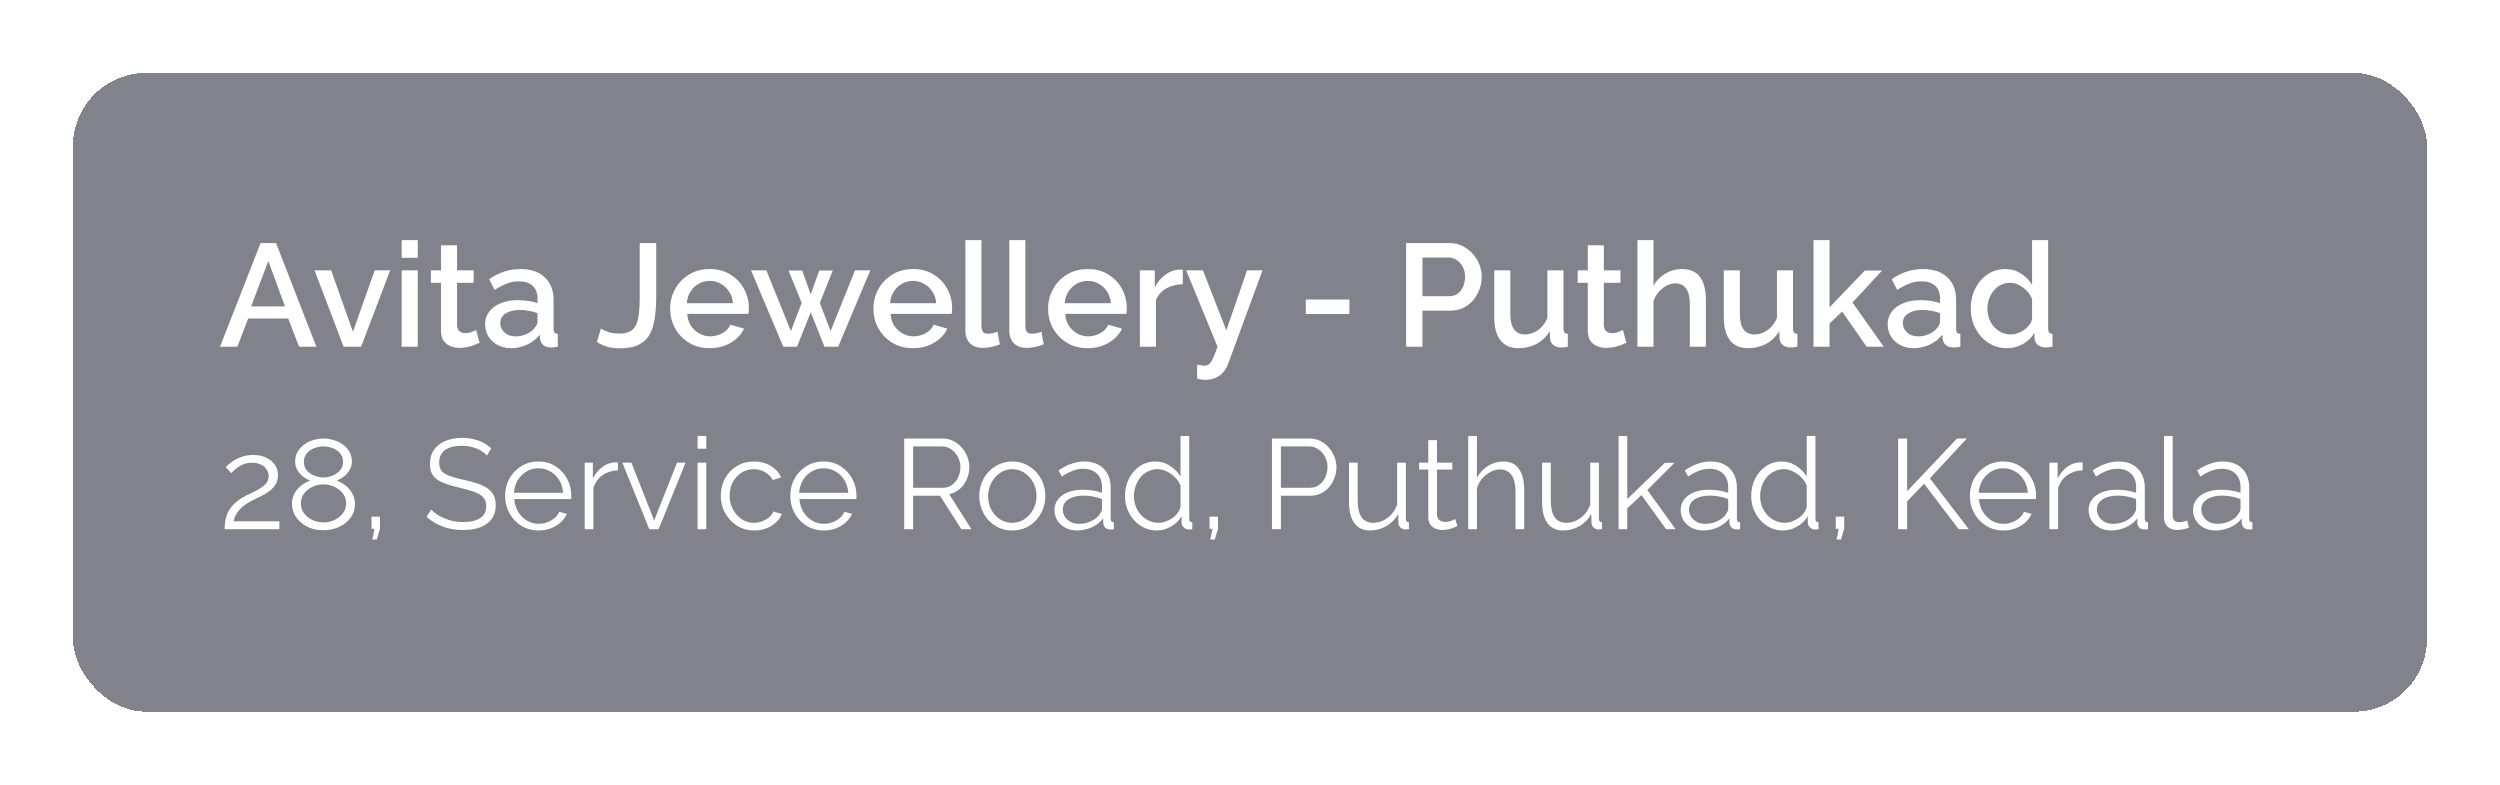 <svg width="137" height="43" viewBox="0 0 137 43" fill="none" xmlns="http://www.w3.org/2000/svg">
<g filter="url(#filter0_bd_295_528)">
<rect x="4" width="129" height="35" rx="4" fill="#010017" fill-opacity="0.49" shape-rendering="crispEdges"/>
<path d="M14.28 9.32H15.128L17.336 15H16.392L15.792 13.456H13.6L13.008 15H12.056L14.28 9.32ZM15.616 12.792L14.704 10.304L13.76 12.792H15.616ZM18.829 15L17.237 10.816H18.149L19.341 14.184L20.533 10.816H21.381L19.789 15H18.829ZM22.012 15V10.816H22.892V15H22.012ZM22.012 10.128V9.16H22.892V10.128H22.012ZM26.278 14.784C26.203 14.821 26.11 14.861 25.998 14.904C25.886 14.947 25.758 14.984 25.614 15.016C25.475 15.048 25.331 15.064 25.182 15.064C25 15.064 24.832 15.032 24.678 14.968C24.523 14.904 24.398 14.803 24.302 14.664C24.211 14.52 24.166 14.336 24.166 14.112V11.496H23.614V10.816H24.166V9.44H25.046V10.816H25.958V11.496H25.046V13.832C25.056 13.976 25.102 14.083 25.182 14.152C25.267 14.221 25.371 14.256 25.494 14.256C25.616 14.256 25.734 14.235 25.846 14.192C25.958 14.149 26.041 14.115 26.094 14.088L26.278 14.784ZM26.583 13.776C26.583 13.509 26.658 13.277 26.807 13.08C26.962 12.877 27.173 12.723 27.439 12.616C27.706 12.504 28.015 12.448 28.367 12.448C28.554 12.448 28.743 12.461 28.935 12.488C29.133 12.515 29.306 12.557 29.455 12.616V12.352C29.455 12.059 29.367 11.829 29.191 11.664C29.015 11.499 28.762 11.416 28.431 11.416C28.197 11.416 27.975 11.459 27.767 11.544C27.559 11.624 27.338 11.739 27.103 11.888L26.807 11.296C27.085 11.109 27.362 10.971 27.639 10.88C27.922 10.789 28.218 10.744 28.527 10.744C29.087 10.744 29.527 10.893 29.847 11.192C30.173 11.485 30.335 11.904 30.335 12.448V14.008C30.335 14.109 30.351 14.181 30.383 14.224C30.421 14.267 30.482 14.291 30.567 14.296V15C30.487 15.016 30.415 15.027 30.351 15.032C30.287 15.037 30.234 15.04 30.191 15.04C30.005 15.04 29.863 14.995 29.767 14.904C29.671 14.813 29.615 14.707 29.599 14.584L29.575 14.344C29.394 14.579 29.162 14.76 28.879 14.888C28.597 15.016 28.311 15.08 28.023 15.08C27.746 15.08 27.498 15.024 27.279 14.912C27.061 14.795 26.89 14.637 26.767 14.44C26.645 14.243 26.583 14.021 26.583 13.776ZM29.247 14.032C29.311 13.963 29.362 13.893 29.399 13.824C29.437 13.755 29.455 13.693 29.455 13.64V13.16C29.306 13.101 29.149 13.059 28.983 13.032C28.818 13 28.655 12.984 28.495 12.984C28.175 12.984 27.914 13.048 27.711 13.176C27.514 13.304 27.415 13.48 27.415 13.704C27.415 13.827 27.447 13.944 27.511 14.056C27.581 14.168 27.677 14.259 27.799 14.328C27.927 14.397 28.085 14.432 28.271 14.432C28.463 14.432 28.647 14.395 28.823 14.32C28.999 14.245 29.141 14.149 29.247 14.032ZM32.929 14C33.014 14.064 33.145 14.128 33.321 14.192C33.497 14.251 33.705 14.28 33.945 14.28C34.179 14.28 34.369 14.243 34.513 14.168C34.662 14.088 34.774 13.971 34.849 13.816C34.929 13.656 34.982 13.453 35.009 13.208C35.041 12.963 35.057 12.672 35.057 12.336V9.32H35.961V12.208C35.961 12.629 35.937 13.016 35.889 13.368C35.846 13.72 35.758 14.027 35.625 14.288C35.492 14.544 35.291 14.741 35.025 14.88C34.764 15.019 34.411 15.088 33.969 15.088C33.708 15.088 33.475 15.059 33.273 15C33.07 14.941 32.883 14.853 32.713 14.736L32.929 14ZM38.893 15.08C38.567 15.08 38.271 15.024 38.005 14.912C37.743 14.795 37.517 14.637 37.325 14.44C37.133 14.237 36.983 14.008 36.877 13.752C36.775 13.491 36.725 13.213 36.725 12.92C36.725 12.525 36.815 12.165 36.997 11.84C37.178 11.509 37.431 11.245 37.757 11.048C38.082 10.845 38.463 10.744 38.901 10.744C39.338 10.744 39.714 10.845 40.029 11.048C40.349 11.245 40.597 11.507 40.773 11.832C40.949 12.157 41.037 12.507 41.037 12.88C41.037 12.944 41.034 13.005 41.029 13.064C41.023 13.117 41.018 13.163 41.013 13.2H37.661C37.677 13.445 37.743 13.661 37.861 13.848C37.983 14.029 38.138 14.173 38.325 14.28C38.511 14.381 38.711 14.432 38.925 14.432C39.159 14.432 39.381 14.373 39.589 14.256C39.802 14.139 39.946 13.984 40.021 13.792L40.773 14.008C40.682 14.211 40.543 14.395 40.357 14.56C40.175 14.72 39.959 14.848 39.709 14.944C39.458 15.035 39.186 15.08 38.893 15.08ZM37.637 12.616H40.165C40.149 12.376 40.079 12.165 39.957 11.984C39.839 11.797 39.687 11.653 39.501 11.552C39.319 11.445 39.117 11.392 38.893 11.392C38.674 11.392 38.471 11.445 38.285 11.552C38.103 11.653 37.954 11.797 37.837 11.984C37.719 12.165 37.653 12.376 37.637 12.616ZM46.853 10.816H47.693L45.933 15H45.181L44.429 13.112L43.677 15H42.925L41.157 10.816H41.997L43.341 14.144L43.933 12.6L43.213 10.824H43.957L44.429 12.128L44.893 10.824H45.637L44.925 12.6L45.517 14.144L46.853 10.816ZM50.033 15.08C49.708 15.08 49.412 15.024 49.145 14.912C48.884 14.795 48.657 14.637 48.465 14.44C48.273 14.237 48.124 14.008 48.017 13.752C47.916 13.491 47.865 13.213 47.865 12.92C47.865 12.525 47.956 12.165 48.137 11.84C48.319 11.509 48.572 11.245 48.897 11.048C49.223 10.845 49.604 10.744 50.041 10.744C50.479 10.744 50.855 10.845 51.169 11.048C51.489 11.245 51.737 11.507 51.913 11.832C52.089 12.157 52.177 12.507 52.177 12.88C52.177 12.944 52.175 13.005 52.169 13.064C52.164 13.117 52.159 13.163 52.153 13.2H48.801C48.817 13.445 48.884 13.661 49.001 13.848C49.124 14.029 49.279 14.173 49.465 14.28C49.652 14.381 49.852 14.432 50.065 14.432C50.3 14.432 50.521 14.373 50.729 14.256C50.943 14.139 51.087 13.984 51.161 13.792L51.913 14.008C51.823 14.211 51.684 14.395 51.497 14.56C51.316 14.72 51.1 14.848 50.849 14.944C50.599 15.035 50.327 15.08 50.033 15.08ZM48.777 12.616H51.305C51.289 12.376 51.22 12.165 51.097 11.984C50.98 11.797 50.828 11.653 50.641 11.552C50.46 11.445 50.257 11.392 50.033 11.392C49.815 11.392 49.612 11.445 49.425 11.552C49.244 11.653 49.095 11.797 48.977 11.984C48.86 12.165 48.793 12.376 48.777 12.616ZM52.903 9.16H53.783V13.792C53.783 14.005 53.815 14.141 53.879 14.2C53.943 14.259 54.023 14.288 54.119 14.288C54.226 14.288 54.325 14.277 54.415 14.256C54.511 14.235 54.594 14.208 54.663 14.176L54.791 14.872C54.663 14.925 54.511 14.971 54.335 15.008C54.159 15.045 54.002 15.064 53.863 15.064C53.565 15.064 53.33 14.981 53.159 14.816C52.989 14.645 52.903 14.411 52.903 14.112V9.16ZM55.309 9.16H56.189V13.792C56.189 14.005 56.221 14.141 56.285 14.2C56.349 14.259 56.429 14.288 56.525 14.288C56.632 14.288 56.731 14.277 56.821 14.256C56.917 14.235 57 14.208 57.069 14.176L57.197 14.872C57.069 14.925 56.917 14.971 56.741 15.008C56.565 15.045 56.408 15.064 56.269 15.064C55.971 15.064 55.736 14.981 55.565 14.816C55.395 14.645 55.309 14.411 55.309 14.112V9.16ZM59.604 15.08C59.278 15.08 58.982 15.024 58.716 14.912C58.454 14.795 58.228 14.637 58.036 14.44C57.844 14.237 57.694 14.008 57.588 13.752C57.486 13.491 57.436 13.213 57.436 12.92C57.436 12.525 57.526 12.165 57.708 11.84C57.889 11.509 58.142 11.245 58.468 11.048C58.793 10.845 59.174 10.744 59.612 10.744C60.049 10.744 60.425 10.845 60.74 11.048C61.06 11.245 61.308 11.507 61.484 11.832C61.66 12.157 61.748 12.507 61.748 12.88C61.748 12.944 61.745 13.005 61.74 13.064C61.734 13.117 61.729 13.163 61.724 13.2H58.372C58.388 13.445 58.454 13.661 58.572 13.848C58.694 14.029 58.849 14.173 59.036 14.28C59.222 14.381 59.422 14.432 59.636 14.432C59.87 14.432 60.092 14.373 60.3 14.256C60.513 14.139 60.657 13.984 60.732 13.792L61.484 14.008C61.393 14.211 61.254 14.395 61.068 14.56C60.886 14.72 60.67 14.848 60.42 14.944C60.169 15.035 59.897 15.08 59.604 15.08ZM58.348 12.616H60.876C60.86 12.376 60.79 12.165 60.668 11.984C60.55 11.797 60.398 11.653 60.212 11.552C60.03 11.445 59.828 11.392 59.604 11.392C59.385 11.392 59.182 11.445 58.996 11.552C58.814 11.653 58.665 11.797 58.548 11.984C58.43 12.165 58.364 12.376 58.348 12.616ZM64.817 11.576C64.476 11.581 64.172 11.659 63.906 11.808C63.644 11.957 63.458 12.168 63.346 12.44V15H62.465V10.816H63.282V11.752C63.425 11.464 63.615 11.235 63.849 11.064C64.084 10.888 64.332 10.792 64.594 10.776C64.647 10.776 64.689 10.776 64.722 10.776C64.759 10.776 64.791 10.779 64.817 10.784V11.576ZM65.602 15.984C65.682 15.995 65.759 16.005 65.834 16.016C65.914 16.032 65.978 16.04 66.026 16.04C66.116 16.04 66.194 16.011 66.258 15.952C66.327 15.899 66.396 15.797 66.466 15.648C66.535 15.499 66.62 15.283 66.722 15L65.002 10.816H65.922L67.202 14.104L68.338 10.816H69.186L67.29 15.968C67.231 16.123 67.146 16.264 67.034 16.392C66.922 16.525 66.783 16.629 66.618 16.704C66.452 16.779 66.258 16.816 66.034 16.816C65.97 16.816 65.903 16.811 65.834 16.8C65.764 16.789 65.687 16.773 65.602 16.752V15.984ZM71.558 13.208V12.416H73.95V13.208H71.558ZM77.054 15V9.32H79.438C79.694 9.32 79.929 9.373 80.142 9.48C80.355 9.587 80.542 9.728 80.702 9.904C80.862 10.08 80.985 10.277 81.07 10.496C81.155 10.715 81.198 10.939 81.198 11.168C81.198 11.483 81.126 11.784 80.982 12.072C80.843 12.355 80.643 12.584 80.382 12.76C80.126 12.936 79.827 13.024 79.486 13.024H77.95V15H77.054ZM77.95 12.232H79.43C79.601 12.232 79.75 12.187 79.878 12.096C80.006 12 80.105 11.872 80.174 11.712C80.249 11.552 80.286 11.371 80.286 11.168C80.286 10.96 80.243 10.776 80.158 10.616C80.073 10.456 79.961 10.333 79.822 10.248C79.689 10.157 79.542 10.112 79.382 10.112H77.95V12.232ZM81.886 13.376V10.816H82.766V13.2C82.766 13.573 82.833 13.856 82.966 14.048C83.105 14.235 83.305 14.328 83.566 14.328C83.732 14.328 83.892 14.293 84.046 14.224C84.206 14.155 84.35 14.053 84.478 13.92C84.612 13.781 84.718 13.616 84.798 13.424V10.816H85.678V14.008C85.678 14.109 85.697 14.181 85.734 14.224C85.772 14.267 85.833 14.291 85.918 14.296V15C85.828 15.016 85.753 15.027 85.694 15.032C85.636 15.037 85.58 15.04 85.526 15.04C85.366 15.04 85.233 14.997 85.126 14.912C85.02 14.821 84.958 14.707 84.942 14.568L84.926 14.152C84.74 14.456 84.497 14.688 84.198 14.848C83.9 15.003 83.572 15.08 83.214 15.08C82.777 15.08 82.446 14.936 82.222 14.648C81.998 14.36 81.886 13.936 81.886 13.376ZM89.122 14.784C89.047 14.821 88.954 14.861 88.842 14.904C88.73 14.947 88.602 14.984 88.458 15.016C88.319 15.048 88.175 15.064 88.026 15.064C87.844 15.064 87.676 15.032 87.522 14.968C87.367 14.904 87.242 14.803 87.146 14.664C87.055 14.52 87.01 14.336 87.01 14.112V11.496H86.458V10.816H87.01V9.44H87.89V10.816H88.802V11.496H87.89V13.832C87.9 13.976 87.946 14.083 88.026 14.152C88.111 14.221 88.215 14.256 88.338 14.256C88.46 14.256 88.578 14.235 88.69 14.192C88.802 14.149 88.884 14.115 88.938 14.088L89.122 14.784ZM93.483 15H92.603V12.656C92.603 12.277 92.534 11.995 92.395 11.808C92.257 11.621 92.062 11.528 91.811 11.528C91.656 11.528 91.496 11.571 91.331 11.656C91.166 11.741 91.019 11.859 90.891 12.008C90.763 12.152 90.67 12.32 90.611 12.512V15H89.731V9.16H90.611V11.656C90.771 11.373 90.99 11.152 91.267 10.992C91.544 10.827 91.843 10.744 92.163 10.744C92.424 10.744 92.641 10.789 92.811 10.88C92.982 10.971 93.115 11.096 93.211 11.256C93.312 11.411 93.382 11.592 93.419 11.8C93.462 12.003 93.483 12.219 93.483 12.448V15ZM94.465 13.376V10.816H95.345V13.2C95.345 13.573 95.411 13.856 95.545 14.048C95.683 14.235 95.883 14.328 96.145 14.328C96.31 14.328 96.47 14.293 96.625 14.224C96.785 14.155 96.929 14.053 97.057 13.92C97.19 13.781 97.297 13.616 97.377 13.424V10.816H98.257V14.008C98.257 14.109 98.275 14.181 98.313 14.224C98.35 14.267 98.411 14.291 98.497 14.296V15C98.406 15.016 98.331 15.027 98.273 15.032C98.214 15.037 98.158 15.04 98.105 15.04C97.945 15.04 97.811 14.997 97.705 14.912C97.598 14.821 97.537 14.707 97.521 14.568L97.505 14.152C97.318 14.456 97.075 14.688 96.777 14.848C96.478 15.003 96.15 15.08 95.793 15.08C95.355 15.08 95.025 14.936 94.801 14.648C94.577 14.36 94.465 13.936 94.465 13.376ZM102.292 15L100.948 13.072L100.26 13.728V15H99.38V9.16H100.26V12.84L102.196 10.824H103.14L101.516 12.576L103.228 15H102.292ZM103.443 13.776C103.443 13.509 103.517 13.277 103.667 13.08C103.821 12.877 104.032 12.723 104.299 12.616C104.565 12.504 104.875 12.448 105.227 12.448C105.413 12.448 105.603 12.461 105.795 12.488C105.992 12.515 106.165 12.557 106.315 12.616V12.352C106.315 12.059 106.227 11.829 106.051 11.664C105.875 11.499 105.621 11.416 105.291 11.416C105.056 11.416 104.835 11.459 104.627 11.544C104.419 11.624 104.197 11.739 103.963 11.888L103.667 11.296C103.944 11.109 104.221 10.971 104.499 10.88C104.781 10.789 105.077 10.744 105.387 10.744C105.947 10.744 106.387 10.893 106.707 11.192C107.032 11.485 107.195 11.904 107.195 12.448V14.008C107.195 14.109 107.211 14.181 107.243 14.224C107.28 14.267 107.341 14.291 107.427 14.296V15C107.347 15.016 107.275 15.027 107.211 15.032C107.147 15.037 107.093 15.04 107.051 15.04C106.864 15.04 106.723 14.995 106.627 14.904C106.531 14.813 106.475 14.707 106.459 14.584L106.435 14.344C106.253 14.579 106.021 14.76 105.739 14.888C105.456 15.016 105.171 15.08 104.883 15.08C104.605 15.08 104.357 15.024 104.139 14.912C103.92 14.795 103.749 14.637 103.627 14.44C103.504 14.243 103.443 14.021 103.443 13.776ZM106.107 14.032C106.171 13.963 106.221 13.893 106.259 13.824C106.296 13.755 106.315 13.693 106.315 13.64V13.16C106.165 13.101 106.008 13.059 105.843 13.032C105.677 13 105.515 12.984 105.355 12.984C105.035 12.984 104.773 13.048 104.571 13.176C104.373 13.304 104.275 13.48 104.275 13.704C104.275 13.827 104.307 13.944 104.371 14.056C104.44 14.168 104.536 14.259 104.659 14.328C104.787 14.397 104.944 14.432 105.131 14.432C105.323 14.432 105.507 14.395 105.683 14.32C105.859 14.245 106 14.149 106.107 14.032ZM107.998 12.912C107.998 12.512 108.078 12.149 108.238 11.824C108.404 11.493 108.628 11.232 108.91 11.04C109.193 10.843 109.518 10.744 109.886 10.744C110.206 10.744 110.494 10.827 110.75 10.992C111.012 11.157 111.214 11.363 111.358 11.608V9.16H112.238V14.008C112.238 14.109 112.257 14.181 112.294 14.224C112.332 14.267 112.393 14.291 112.478 14.296V15C112.313 15.027 112.185 15.04 112.094 15.04C111.929 15.04 111.788 14.992 111.67 14.896C111.558 14.8 111.5 14.685 111.494 14.552L111.486 14.24C111.326 14.507 111.11 14.715 110.838 14.864C110.566 15.008 110.284 15.08 109.99 15.08C109.702 15.08 109.436 15.024 109.19 14.912C108.95 14.8 108.74 14.643 108.558 14.44C108.382 14.237 108.244 14.005 108.142 13.744C108.046 13.483 107.998 13.205 107.998 12.912ZM111.358 13.496V12.4C111.3 12.229 111.204 12.077 111.07 11.944C110.942 11.805 110.796 11.696 110.63 11.616C110.47 11.536 110.31 11.496 110.15 11.496C109.964 11.496 109.793 11.536 109.638 11.616C109.489 11.696 109.358 11.803 109.246 11.936C109.14 12.069 109.057 12.221 108.998 12.392C108.94 12.563 108.91 12.741 108.91 12.928C108.91 13.12 108.942 13.301 109.006 13.472C109.07 13.637 109.161 13.787 109.278 13.92C109.401 14.048 109.54 14.149 109.694 14.224C109.854 14.293 110.028 14.328 110.214 14.328C110.332 14.328 110.449 14.307 110.566 14.264C110.689 14.221 110.804 14.163 110.91 14.088C111.022 14.013 111.116 13.925 111.19 13.824C111.27 13.723 111.326 13.613 111.358 13.496Z" fill="white"/>
<path d="M12.308 25C12.308 24.841 12.322 24.683 12.35 24.524C12.378 24.361 12.432 24.2 12.511 24.041C12.59 23.882 12.707 23.731 12.861 23.586C13.015 23.437 13.218 23.297 13.47 23.166C13.605 23.096 13.745 23.028 13.89 22.963C14.035 22.893 14.17 22.818 14.296 22.739C14.427 22.655 14.529 22.562 14.604 22.459C14.683 22.352 14.723 22.226 14.723 22.081C14.723 21.964 14.688 21.85 14.618 21.738C14.553 21.626 14.45 21.535 14.31 21.465C14.175 21.395 14.004 21.36 13.799 21.36C13.65 21.36 13.514 21.381 13.393 21.423C13.272 21.465 13.164 21.519 13.071 21.584C12.978 21.645 12.898 21.708 12.833 21.773C12.768 21.834 12.714 21.885 12.672 21.927L12.371 21.598C12.394 21.57 12.446 21.521 12.525 21.451C12.609 21.376 12.714 21.299 12.84 21.22C12.971 21.141 13.122 21.073 13.295 21.017C13.472 20.961 13.666 20.933 13.876 20.933C14.161 20.933 14.403 20.984 14.604 21.087C14.809 21.185 14.966 21.318 15.073 21.486C15.18 21.654 15.234 21.836 15.234 22.032C15.234 22.223 15.192 22.389 15.108 22.529C15.029 22.664 14.924 22.783 14.793 22.886C14.667 22.984 14.534 23.07 14.394 23.145C14.259 23.215 14.135 23.276 14.023 23.327C13.804 23.43 13.619 23.532 13.47 23.635C13.321 23.738 13.202 23.843 13.113 23.95C13.024 24.053 12.954 24.155 12.903 24.258C12.856 24.356 12.824 24.459 12.805 24.566H15.311V25H12.308ZM19.451 23.621C19.451 23.91 19.37 24.162 19.206 24.377C19.048 24.592 18.835 24.76 18.569 24.881C18.308 24.998 18.021 25.056 17.708 25.056C17.377 25.056 17.083 24.991 16.826 24.86C16.57 24.725 16.367 24.547 16.217 24.328C16.073 24.109 16 23.864 16 23.593C16 23.383 16.049 23.194 16.147 23.026C16.25 22.853 16.376 22.709 16.525 22.592C16.679 22.475 16.836 22.391 16.994 22.34C16.85 22.279 16.714 22.2 16.588 22.102C16.462 21.999 16.362 21.88 16.287 21.745C16.213 21.61 16.175 21.46 16.175 21.297C16.175 21.092 16.22 20.912 16.308 20.758C16.402 20.599 16.523 20.466 16.672 20.359C16.822 20.247 16.987 20.165 17.169 20.114C17.356 20.058 17.543 20.03 17.729 20.03C17.911 20.03 18.093 20.058 18.275 20.114C18.462 20.165 18.63 20.245 18.779 20.352C18.933 20.459 19.055 20.592 19.143 20.751C19.237 20.905 19.283 21.085 19.283 21.29C19.283 21.453 19.244 21.605 19.164 21.745C19.09 21.88 18.989 21.999 18.863 22.102C18.737 22.2 18.6 22.279 18.45 22.34C18.632 22.401 18.798 22.494 18.947 22.62C19.101 22.741 19.223 22.886 19.311 23.054C19.405 23.222 19.451 23.411 19.451 23.621ZM18.968 23.586C18.968 23.418 18.931 23.271 18.856 23.145C18.786 23.014 18.688 22.905 18.562 22.816C18.441 22.727 18.306 22.66 18.156 22.613C18.012 22.566 17.865 22.543 17.715 22.543C17.515 22.543 17.319 22.587 17.127 22.676C16.941 22.76 16.787 22.881 16.665 23.04C16.549 23.194 16.49 23.378 16.49 23.593C16.49 23.756 16.525 23.901 16.595 24.027C16.67 24.153 16.768 24.263 16.889 24.356C17.011 24.445 17.144 24.512 17.288 24.559C17.438 24.606 17.587 24.629 17.736 24.629C17.937 24.629 18.131 24.587 18.317 24.503C18.509 24.414 18.665 24.291 18.786 24.132C18.908 23.973 18.968 23.791 18.968 23.586ZM16.651 21.318C16.651 21.495 16.705 21.649 16.812 21.78C16.924 21.906 17.064 22.002 17.232 22.067C17.4 22.132 17.564 22.165 17.722 22.165C17.89 22.165 18.056 22.132 18.219 22.067C18.387 21.997 18.525 21.899 18.632 21.773C18.744 21.642 18.8 21.486 18.8 21.304C18.8 21.127 18.749 20.975 18.646 20.849C18.544 20.723 18.408 20.627 18.24 20.562C18.077 20.497 17.902 20.464 17.715 20.464C17.538 20.464 17.365 20.499 17.197 20.569C17.034 20.634 16.901 20.732 16.798 20.863C16.7 20.989 16.651 21.141 16.651 21.318ZM20.402 25.567L20.521 24.979H20.36V24.314H20.822V24.979L20.647 25.567H20.402ZM26.684 20.961C26.614 20.882 26.533 20.812 26.439 20.751C26.346 20.686 26.241 20.63 26.124 20.583C26.008 20.536 25.882 20.499 25.746 20.471C25.616 20.443 25.476 20.429 25.326 20.429C24.892 20.429 24.573 20.513 24.367 20.681C24.167 20.844 24.066 21.068 24.066 21.353C24.066 21.549 24.113 21.703 24.206 21.815C24.304 21.927 24.456 22.018 24.661 22.088C24.867 22.158 25.128 22.23 25.445 22.305C25.8 22.38 26.106 22.468 26.362 22.571C26.619 22.674 26.817 22.814 26.957 22.991C27.097 23.164 27.167 23.399 27.167 23.698C27.167 23.927 27.123 24.125 27.034 24.293C26.946 24.461 26.822 24.601 26.663 24.713C26.505 24.825 26.316 24.909 26.096 24.965C25.877 25.016 25.637 25.042 25.375 25.042C25.119 25.042 24.871 25.016 24.633 24.965C24.4 24.909 24.178 24.83 23.968 24.727C23.758 24.62 23.562 24.484 23.38 24.321L23.625 23.922C23.714 24.015 23.819 24.104 23.94 24.188C24.066 24.267 24.204 24.34 24.353 24.405C24.507 24.47 24.671 24.522 24.843 24.559C25.021 24.592 25.203 24.608 25.389 24.608C25.786 24.608 26.094 24.536 26.313 24.391C26.537 24.246 26.649 24.032 26.649 23.747C26.649 23.542 26.593 23.378 26.481 23.257C26.369 23.131 26.201 23.028 25.977 22.949C25.753 22.87 25.478 22.793 25.151 22.718C24.806 22.639 24.514 22.55 24.276 22.452C24.038 22.354 23.859 22.226 23.737 22.067C23.621 21.904 23.562 21.689 23.562 21.423C23.562 21.115 23.637 20.856 23.786 20.646C23.94 20.431 24.15 20.27 24.416 20.163C24.682 20.051 24.988 19.995 25.333 19.995C25.553 19.995 25.756 20.018 25.942 20.065C26.134 20.107 26.309 20.17 26.467 20.254C26.631 20.338 26.782 20.443 26.922 20.569L26.684 20.961ZM29.508 25.07C29.247 25.07 29.004 25.021 28.78 24.923C28.556 24.82 28.363 24.683 28.199 24.51C28.036 24.333 27.907 24.13 27.814 23.901C27.726 23.672 27.681 23.427 27.681 23.166C27.681 22.825 27.758 22.513 27.912 22.228C28.071 21.943 28.288 21.717 28.563 21.549C28.838 21.376 29.151 21.29 29.501 21.29C29.86 21.29 30.173 21.376 30.439 21.549C30.71 21.722 30.922 21.95 31.076 22.235C31.23 22.515 31.307 22.823 31.307 23.159C31.307 23.196 31.307 23.234 31.307 23.271C31.307 23.304 31.305 23.329 31.3 23.348H28.178C28.201 23.609 28.274 23.843 28.395 24.048C28.521 24.249 28.682 24.41 28.878 24.531C29.079 24.648 29.296 24.706 29.529 24.706C29.767 24.706 29.991 24.645 30.201 24.524C30.416 24.403 30.565 24.244 30.649 24.048L31.062 24.16C30.988 24.333 30.873 24.489 30.719 24.629C30.565 24.769 30.383 24.879 30.173 24.958C29.968 25.033 29.746 25.07 29.508 25.07ZM28.164 23.005H30.859C30.84 22.739 30.768 22.506 30.642 22.305C30.521 22.104 30.36 21.948 30.159 21.836C29.963 21.719 29.746 21.661 29.508 21.661C29.27 21.661 29.053 21.719 28.857 21.836C28.661 21.948 28.5 22.107 28.374 22.312C28.253 22.513 28.183 22.744 28.164 23.005ZM33.862 21.773C33.544 21.782 33.264 21.871 33.022 22.039C32.784 22.207 32.616 22.438 32.518 22.732V25H32.042V21.353H32.49V22.228C32.616 21.971 32.781 21.764 32.987 21.605C33.197 21.446 33.418 21.358 33.652 21.339C33.698 21.334 33.738 21.332 33.771 21.332C33.808 21.332 33.838 21.334 33.862 21.339V21.773ZM35.581 25L34.104 21.353H34.601L35.847 24.524L37.1 21.353H37.569L36.092 25H35.581ZM38.228 25V21.353H38.704V25H38.228ZM38.228 20.59V19.89H38.704V20.59H38.228ZM41.334 25.07C41.069 25.07 40.824 25.021 40.599 24.923C40.38 24.82 40.187 24.68 40.019 24.503C39.855 24.326 39.727 24.123 39.633 23.894C39.545 23.665 39.501 23.423 39.501 23.166C39.501 22.821 39.578 22.506 39.731 22.221C39.886 21.936 40.1 21.71 40.376 21.542C40.651 21.374 40.968 21.29 41.328 21.29C41.668 21.29 41.969 21.369 42.23 21.528C42.492 21.682 42.685 21.892 42.812 22.158L42.349 22.305C42.247 22.118 42.102 21.974 41.916 21.871C41.733 21.764 41.531 21.71 41.306 21.71C41.064 21.71 40.842 21.773 40.642 21.899C40.441 22.025 40.28 22.198 40.158 22.417C40.042 22.636 39.983 22.886 39.983 23.166C39.983 23.441 40.044 23.691 40.166 23.915C40.287 24.139 40.448 24.319 40.648 24.454C40.849 24.585 41.071 24.65 41.313 24.65C41.472 24.65 41.624 24.622 41.769 24.566C41.918 24.51 42.046 24.435 42.154 24.342C42.266 24.244 42.34 24.139 42.377 24.027L42.846 24.167C42.781 24.34 42.672 24.496 42.517 24.636C42.368 24.771 42.191 24.879 41.986 24.958C41.785 25.033 41.568 25.07 41.334 25.07ZM45.135 25.07C44.874 25.07 44.631 25.021 44.407 24.923C44.183 24.82 43.989 24.683 43.826 24.51C43.663 24.333 43.535 24.13 43.441 23.901C43.352 23.672 43.308 23.427 43.308 23.166C43.308 22.825 43.385 22.513 43.539 22.228C43.698 21.943 43.915 21.717 44.19 21.549C44.465 21.376 44.778 21.29 45.128 21.29C45.487 21.29 45.8 21.376 46.066 21.549C46.337 21.722 46.549 21.95 46.703 22.235C46.857 22.515 46.934 22.823 46.934 23.159C46.934 23.196 46.934 23.234 46.934 23.271C46.934 23.304 46.932 23.329 46.927 23.348H43.805C43.828 23.609 43.901 23.843 44.022 24.048C44.148 24.249 44.309 24.41 44.505 24.531C44.706 24.648 44.923 24.706 45.156 24.706C45.394 24.706 45.618 24.645 45.828 24.524C46.043 24.403 46.192 24.244 46.276 24.048L46.689 24.16C46.614 24.333 46.5 24.489 46.346 24.629C46.192 24.769 46.01 24.879 45.8 24.958C45.595 25.033 45.373 25.07 45.135 25.07ZM43.791 23.005H46.486C46.468 22.739 46.395 22.506 46.269 22.305C46.148 22.104 45.987 21.948 45.786 21.836C45.59 21.719 45.373 21.661 45.135 21.661C44.897 21.661 44.68 21.719 44.484 21.836C44.288 21.948 44.127 22.107 44.001 22.312C43.88 22.513 43.81 22.744 43.791 23.005ZM49.551 25V20.03H51.651C51.865 20.03 52.061 20.074 52.239 20.163C52.416 20.252 52.57 20.373 52.701 20.527C52.836 20.676 52.939 20.844 53.009 21.031C53.083 21.213 53.121 21.4 53.121 21.591C53.121 21.829 53.074 22.053 52.981 22.263C52.892 22.473 52.764 22.65 52.596 22.795C52.432 22.94 52.239 23.035 52.015 23.082L53.233 25H52.68L51.511 23.166H50.041V25H49.551ZM50.041 22.732H51.665C51.861 22.732 52.031 22.678 52.176 22.571C52.32 22.464 52.432 22.324 52.512 22.151C52.591 21.974 52.631 21.787 52.631 21.591C52.631 21.39 52.584 21.206 52.491 21.038C52.402 20.865 52.281 20.728 52.127 20.625C51.977 20.518 51.809 20.464 51.623 20.464H50.041V22.732ZM55.471 25.07C55.209 25.07 54.967 25.021 54.743 24.923C54.523 24.82 54.332 24.683 54.169 24.51C54.01 24.333 53.886 24.132 53.798 23.908C53.709 23.679 53.665 23.439 53.665 23.187C53.665 22.926 53.709 22.683 53.798 22.459C53.886 22.23 54.012 22.03 54.176 21.857C54.339 21.68 54.53 21.542 54.75 21.444C54.974 21.341 55.216 21.29 55.478 21.29C55.739 21.29 55.979 21.341 56.199 21.444C56.418 21.542 56.609 21.68 56.773 21.857C56.936 22.03 57.062 22.23 57.151 22.459C57.239 22.683 57.284 22.926 57.284 23.187C57.284 23.439 57.239 23.679 57.151 23.908C57.062 24.132 56.936 24.333 56.773 24.51C56.614 24.683 56.423 24.82 56.199 24.923C55.979 25.021 55.737 25.07 55.471 25.07ZM54.148 23.194C54.148 23.465 54.206 23.712 54.323 23.936C54.444 24.155 54.605 24.33 54.806 24.461C55.006 24.587 55.228 24.65 55.471 24.65C55.713 24.65 55.935 24.585 56.136 24.454C56.336 24.323 56.497 24.146 56.619 23.922C56.74 23.693 56.801 23.446 56.801 23.18C56.801 22.909 56.74 22.662 56.619 22.438C56.497 22.214 56.336 22.037 56.136 21.906C55.935 21.775 55.713 21.71 55.471 21.71C55.228 21.71 55.006 21.778 54.806 21.913C54.61 22.048 54.451 22.228 54.33 22.452C54.208 22.671 54.148 22.919 54.148 23.194ZM57.786 23.95C57.786 23.721 57.851 23.525 57.982 23.362C58.112 23.194 58.292 23.066 58.521 22.977C58.754 22.884 59.022 22.837 59.326 22.837C59.503 22.837 59.687 22.851 59.879 22.879C60.07 22.907 60.24 22.949 60.39 23.005V22.697C60.39 22.389 60.299 22.144 60.117 21.962C59.935 21.78 59.683 21.689 59.361 21.689C59.165 21.689 58.971 21.726 58.78 21.801C58.593 21.871 58.397 21.976 58.192 22.116L58.01 21.78C58.248 21.617 58.481 21.495 58.71 21.416C58.938 21.332 59.172 21.29 59.41 21.29C59.858 21.29 60.212 21.418 60.474 21.675C60.735 21.932 60.866 22.286 60.866 22.739V24.426C60.866 24.491 60.88 24.54 60.908 24.573C60.936 24.601 60.98 24.617 61.041 24.622V25C60.989 25.005 60.945 25.009 60.908 25.014C60.87 25.019 60.842 25.019 60.824 25.014C60.707 25.009 60.618 24.972 60.558 24.902C60.497 24.832 60.464 24.757 60.46 24.678L60.453 24.412C60.289 24.622 60.077 24.785 59.816 24.902C59.554 25.014 59.288 25.07 59.018 25.07C58.784 25.07 58.572 25.021 58.381 24.923C58.194 24.82 58.047 24.685 57.94 24.517C57.837 24.344 57.786 24.155 57.786 23.95ZM60.229 24.23C60.28 24.165 60.32 24.102 60.348 24.041C60.376 23.98 60.39 23.927 60.39 23.88V23.348C60.231 23.287 60.065 23.241 59.893 23.208C59.725 23.175 59.554 23.159 59.382 23.159C59.041 23.159 58.766 23.227 58.556 23.362C58.346 23.497 58.241 23.682 58.241 23.915C58.241 24.05 58.276 24.179 58.346 24.3C58.416 24.417 58.518 24.515 58.654 24.594C58.789 24.669 58.948 24.706 59.13 24.706C59.358 24.706 59.571 24.662 59.767 24.573C59.967 24.484 60.121 24.37 60.229 24.23ZM61.649 23.187C61.649 22.842 61.719 22.527 61.859 22.242C62.004 21.953 62.202 21.722 62.454 21.549C62.706 21.376 62.993 21.29 63.315 21.29C63.618 21.29 63.889 21.372 64.127 21.535C64.37 21.694 64.559 21.887 64.694 22.116V19.89H65.17V24.426C65.17 24.491 65.184 24.54 65.212 24.573C65.24 24.601 65.282 24.617 65.338 24.622V25C65.245 25.014 65.172 25.019 65.121 25.014C65.023 25.009 64.937 24.97 64.862 24.895C64.787 24.82 64.75 24.739 64.75 24.65V24.293C64.606 24.531 64.409 24.72 64.162 24.86C63.915 25 63.658 25.07 63.392 25.07C63.14 25.07 62.907 25.019 62.692 24.916C62.482 24.813 62.298 24.673 62.139 24.496C61.985 24.319 61.864 24.118 61.775 23.894C61.691 23.665 61.649 23.43 61.649 23.187ZM64.694 23.747V22.62C64.633 22.452 64.535 22.3 64.4 22.165C64.265 22.025 64.111 21.915 63.938 21.836C63.77 21.752 63.602 21.71 63.434 21.71C63.238 21.71 63.061 21.752 62.902 21.836C62.743 21.915 62.606 22.025 62.489 22.165C62.377 22.305 62.291 22.464 62.23 22.641C62.169 22.818 62.139 23 62.139 23.187C62.139 23.383 62.172 23.57 62.237 23.747C62.307 23.924 62.405 24.083 62.531 24.223C62.657 24.358 62.802 24.463 62.965 24.538C63.129 24.613 63.306 24.65 63.497 24.65C63.618 24.65 63.745 24.627 63.875 24.58C64.006 24.533 64.129 24.47 64.246 24.391C64.368 24.307 64.468 24.209 64.547 24.097C64.626 23.985 64.675 23.868 64.694 23.747ZM66.326 25.567L66.445 24.979H66.284V24.314H66.746V24.979L66.571 25.567H66.326ZM69.703 25V20.03H71.761C71.976 20.03 72.172 20.074 72.349 20.163C72.531 20.252 72.687 20.373 72.818 20.527C72.949 20.676 73.051 20.844 73.126 21.031C73.201 21.213 73.238 21.4 73.238 21.591C73.238 21.862 73.177 22.118 73.056 22.361C72.939 22.599 72.774 22.793 72.559 22.942C72.344 23.091 72.092 23.166 71.803 23.166H70.193V25H69.703ZM70.193 22.732H71.782C71.978 22.732 72.148 22.678 72.293 22.571C72.438 22.464 72.55 22.324 72.629 22.151C72.708 21.978 72.748 21.792 72.748 21.591C72.748 21.386 72.701 21.197 72.608 21.024C72.515 20.851 72.391 20.716 72.237 20.618C72.088 20.515 71.922 20.464 71.74 20.464H70.193V22.732ZM73.925 23.495V21.353H74.401V23.411C74.401 23.826 74.471 24.137 74.611 24.342C74.755 24.547 74.968 24.65 75.248 24.65C75.434 24.65 75.614 24.61 75.787 24.531C75.964 24.447 76.12 24.33 76.256 24.181C76.391 24.027 76.494 23.85 76.564 23.649V21.353H77.04V24.426C77.04 24.491 77.054 24.54 77.082 24.573C77.11 24.601 77.152 24.617 77.208 24.622V25C77.152 25.005 77.107 25.007 77.075 25.007C77.042 25.012 77.012 25.014 76.984 25.014C76.89 25.005 76.809 24.967 76.739 24.902C76.673 24.837 76.638 24.757 76.634 24.664L76.62 24.174C76.461 24.454 76.244 24.673 75.969 24.832C75.698 24.991 75.404 25.07 75.087 25.07C74.704 25.07 74.415 24.937 74.219 24.671C74.023 24.405 73.925 24.013 73.925 23.495ZM79.866 24.825C79.829 24.839 79.77 24.865 79.691 24.902C79.612 24.939 79.516 24.972 79.404 25C79.292 25.028 79.171 25.042 79.04 25.042C78.904 25.042 78.776 25.016 78.655 24.965C78.538 24.914 78.445 24.837 78.375 24.734C78.305 24.627 78.27 24.496 78.27 24.342V21.731H77.766V21.353H78.27V20.121H78.746V21.353H79.586V21.731H78.746V24.209C78.755 24.34 78.802 24.438 78.886 24.503C78.975 24.568 79.075 24.601 79.187 24.601C79.317 24.601 79.436 24.58 79.544 24.538C79.651 24.491 79.716 24.459 79.74 24.44L79.866 24.825ZM83.526 25H83.05V22.963C83.05 22.552 82.978 22.244 82.834 22.039C82.689 21.829 82.481 21.724 82.21 21.724C82.033 21.724 81.856 21.771 81.678 21.864C81.506 21.953 81.352 22.076 81.216 22.235C81.086 22.389 80.993 22.566 80.936 22.767V25H80.46V19.89H80.936V22.179C81.081 21.908 81.282 21.694 81.538 21.535C81.8 21.372 82.078 21.29 82.371 21.29C82.582 21.29 82.759 21.327 82.903 21.402C83.053 21.477 83.172 21.586 83.26 21.731C83.354 21.871 83.421 22.037 83.463 22.228C83.505 22.415 83.526 22.627 83.526 22.865V25ZM84.507 23.495V21.353H84.983V23.411C84.983 23.826 85.053 24.137 85.193 24.342C85.337 24.547 85.55 24.65 85.83 24.65C86.016 24.65 86.196 24.61 86.369 24.531C86.546 24.447 86.702 24.33 86.838 24.181C86.973 24.027 87.076 23.85 87.146 23.649V21.353H87.622V24.426C87.622 24.491 87.636 24.54 87.664 24.573C87.692 24.601 87.734 24.617 87.79 24.622V25C87.734 25.005 87.689 25.007 87.657 25.007C87.624 25.012 87.594 25.014 87.566 25.014C87.472 25.005 87.391 24.967 87.321 24.902C87.255 24.837 87.22 24.757 87.216 24.664L87.202 24.174C87.043 24.454 86.826 24.673 86.551 24.832C86.28 24.991 85.986 25.07 85.669 25.07C85.286 25.07 84.997 24.937 84.801 24.671C84.605 24.405 84.507 24.013 84.507 23.495ZM91.302 25L89.951 23.131L89.174 23.859V25H88.698V19.89H89.174V23.348L91.239 21.36H91.764L90.273 22.851L91.82 25H91.302ZM92.102 23.95C92.102 23.721 92.167 23.525 92.298 23.362C92.429 23.194 92.608 23.066 92.837 22.977C93.07 22.884 93.339 22.837 93.642 22.837C93.819 22.837 94.004 22.851 94.195 22.879C94.386 22.907 94.557 22.949 94.706 23.005V22.697C94.706 22.389 94.615 22.144 94.433 21.962C94.251 21.78 93.999 21.689 93.677 21.689C93.481 21.689 93.287 21.726 93.096 21.801C92.909 21.871 92.713 21.976 92.508 22.116L92.326 21.78C92.564 21.617 92.797 21.495 93.026 21.416C93.255 21.332 93.488 21.29 93.726 21.29C94.174 21.29 94.529 21.418 94.79 21.675C95.051 21.932 95.182 22.286 95.182 22.739V24.426C95.182 24.491 95.196 24.54 95.224 24.573C95.252 24.601 95.296 24.617 95.357 24.622V25C95.306 25.005 95.261 25.009 95.224 25.014C95.187 25.019 95.159 25.019 95.14 25.014C95.023 25.009 94.935 24.972 94.874 24.902C94.813 24.832 94.781 24.757 94.776 24.678L94.769 24.412C94.606 24.622 94.393 24.785 94.132 24.902C93.871 25.014 93.605 25.07 93.334 25.07C93.101 25.07 92.888 25.021 92.697 24.923C92.51 24.82 92.363 24.685 92.256 24.517C92.153 24.344 92.102 24.155 92.102 23.95ZM94.545 24.23C94.596 24.165 94.636 24.102 94.664 24.041C94.692 23.98 94.706 23.927 94.706 23.88V23.348C94.547 23.287 94.382 23.241 94.209 23.208C94.041 23.175 93.871 23.159 93.698 23.159C93.357 23.159 93.082 23.227 92.872 23.362C92.662 23.497 92.557 23.682 92.557 23.915C92.557 24.05 92.592 24.179 92.662 24.3C92.732 24.417 92.835 24.515 92.97 24.594C93.105 24.669 93.264 24.706 93.446 24.706C93.675 24.706 93.887 24.662 94.083 24.573C94.284 24.484 94.438 24.37 94.545 24.23ZM95.966 23.187C95.966 22.842 96.035 22.527 96.175 22.242C96.32 21.953 96.519 21.722 96.77 21.549C97.022 21.376 97.309 21.29 97.632 21.29C97.935 21.29 98.206 21.372 98.444 21.535C98.686 21.694 98.875 21.887 99.01 22.116V19.89H99.487V24.426C99.487 24.491 99.501 24.54 99.528 24.573C99.556 24.601 99.599 24.617 99.654 24.622V25C99.561 25.014 99.489 25.019 99.438 25.014C99.34 25.009 99.253 24.97 99.178 24.895C99.104 24.82 99.067 24.739 99.067 24.65V24.293C98.922 24.531 98.726 24.72 98.478 24.86C98.231 25 97.975 25.07 97.709 25.07C97.457 25.07 97.223 25.019 97.008 24.916C96.799 24.813 96.614 24.673 96.456 24.496C96.302 24.319 96.18 24.118 96.091 23.894C96.007 23.665 95.966 23.43 95.966 23.187ZM99.01 23.747V22.62C98.95 22.452 98.852 22.3 98.716 22.165C98.581 22.025 98.427 21.915 98.254 21.836C98.087 21.752 97.918 21.71 97.751 21.71C97.555 21.71 97.377 21.752 97.219 21.836C97.06 21.915 96.922 22.025 96.805 22.165C96.694 22.305 96.607 22.464 96.546 22.641C96.486 22.818 96.456 23 96.456 23.187C96.456 23.383 96.488 23.57 96.553 23.747C96.624 23.924 96.722 24.083 96.847 24.223C96.974 24.358 97.118 24.463 97.281 24.538C97.445 24.613 97.622 24.65 97.814 24.65C97.935 24.65 98.061 24.627 98.192 24.58C98.322 24.533 98.446 24.47 98.562 24.391C98.684 24.307 98.784 24.209 98.864 24.097C98.943 23.985 98.992 23.868 99.01 23.747ZM100.642 25.567L100.761 24.979H100.6V24.314H101.062V24.979L100.887 25.567H100.642ZM104.019 25V20.037H104.509V22.921L107.246 20.03H107.785L105.755 22.214L107.89 25H107.337L105.44 22.508L104.509 23.474V25H104.019ZM109.776 25.07C109.514 25.07 109.272 25.021 109.048 24.923C108.824 24.82 108.63 24.683 108.467 24.51C108.303 24.333 108.175 24.13 108.082 23.901C107.993 23.672 107.949 23.427 107.949 23.166C107.949 22.825 108.026 22.513 108.18 22.228C108.338 21.943 108.555 21.717 108.831 21.549C109.106 21.376 109.419 21.29 109.769 21.29C110.128 21.29 110.441 21.376 110.707 21.549C110.977 21.722 111.19 21.95 111.344 22.235C111.498 22.515 111.575 22.823 111.575 23.159C111.575 23.196 111.575 23.234 111.575 23.271C111.575 23.304 111.572 23.329 111.568 23.348H108.446C108.469 23.609 108.541 23.843 108.663 24.048C108.789 24.249 108.95 24.41 109.146 24.531C109.346 24.648 109.563 24.706 109.797 24.706C110.035 24.706 110.259 24.645 110.469 24.524C110.683 24.403 110.833 24.244 110.917 24.048L111.33 24.16C111.255 24.333 111.141 24.489 110.987 24.629C110.833 24.769 110.651 24.879 110.441 24.958C110.235 25.033 110.014 25.07 109.776 25.07ZM108.432 23.005H111.127C111.108 22.739 111.036 22.506 110.91 22.305C110.788 22.104 110.627 21.948 110.427 21.836C110.231 21.719 110.014 21.661 109.776 21.661C109.538 21.661 109.321 21.719 109.125 21.836C108.929 21.948 108.768 22.107 108.642 22.312C108.52 22.513 108.45 22.744 108.432 23.005ZM114.129 21.773C113.812 21.782 113.532 21.871 113.289 22.039C113.051 22.207 112.883 22.438 112.785 22.732V25H112.309V21.353H112.757V22.228C112.883 21.971 113.049 21.764 113.254 21.605C113.464 21.446 113.686 21.358 113.919 21.339C113.966 21.334 114.006 21.332 114.038 21.332C114.076 21.332 114.106 21.334 114.129 21.339V21.773ZM114.456 23.95C114.456 23.721 114.521 23.525 114.652 23.362C114.782 23.194 114.962 23.066 115.191 22.977C115.424 22.884 115.692 22.837 115.996 22.837C116.173 22.837 116.357 22.851 116.549 22.879C116.74 22.907 116.91 22.949 117.06 23.005V22.697C117.06 22.389 116.969 22.144 116.787 21.962C116.605 21.78 116.353 21.689 116.031 21.689C115.835 21.689 115.641 21.726 115.45 21.801C115.263 21.871 115.067 21.976 114.862 22.116L114.68 21.78C114.918 21.617 115.151 21.495 115.38 21.416C115.608 21.332 115.842 21.29 116.08 21.29C116.528 21.29 116.882 21.418 117.144 21.675C117.405 21.932 117.536 22.286 117.536 22.739V24.426C117.536 24.491 117.55 24.54 117.578 24.573C117.606 24.601 117.65 24.617 117.711 24.622V25C117.659 25.005 117.615 25.009 117.578 25.014C117.54 25.019 117.512 25.019 117.494 25.014C117.377 25.009 117.288 24.972 117.228 24.902C117.167 24.832 117.134 24.757 117.13 24.678L117.123 24.412C116.959 24.622 116.747 24.785 116.486 24.902C116.224 25.014 115.958 25.07 115.688 25.07C115.454 25.07 115.242 25.021 115.051 24.923C114.864 24.82 114.717 24.685 114.61 24.517C114.507 24.344 114.456 24.155 114.456 23.95ZM116.899 24.23C116.95 24.165 116.99 24.102 117.018 24.041C117.046 23.98 117.06 23.927 117.06 23.88V23.348C116.901 23.287 116.735 23.241 116.563 23.208C116.395 23.175 116.224 23.159 116.052 23.159C115.711 23.159 115.436 23.227 115.226 23.362C115.016 23.497 114.911 23.682 114.911 23.915C114.911 24.05 114.946 24.179 115.016 24.3C115.086 24.417 115.188 24.515 115.324 24.594C115.459 24.669 115.618 24.706 115.8 24.706C116.028 24.706 116.241 24.662 116.437 24.573C116.637 24.484 116.791 24.37 116.899 24.23ZM118.585 19.89H119.061V24.174C119.061 24.356 119.094 24.475 119.159 24.531C119.224 24.587 119.304 24.615 119.397 24.615C119.481 24.615 119.565 24.606 119.649 24.587C119.733 24.568 119.805 24.55 119.866 24.531L119.95 24.916C119.861 24.953 119.752 24.984 119.621 25.007C119.495 25.03 119.385 25.042 119.292 25.042C119.077 25.042 118.905 24.979 118.774 24.853C118.648 24.727 118.585 24.554 118.585 24.335V19.89ZM120.177 23.95C120.177 23.721 120.243 23.525 120.373 23.362C120.504 23.194 120.684 23.066 120.912 22.977C121.146 22.884 121.414 22.837 121.717 22.837C121.895 22.837 122.079 22.851 122.27 22.879C122.462 22.907 122.632 22.949 122.781 23.005V22.697C122.781 22.389 122.69 22.144 122.508 21.962C122.326 21.78 122.074 21.689 121.752 21.689C121.556 21.689 121.363 21.726 121.171 21.801C120.985 21.871 120.789 21.976 120.583 22.116L120.401 21.78C120.639 21.617 120.873 21.495 121.101 21.416C121.33 21.332 121.563 21.29 121.801 21.29C122.249 21.29 122.604 21.418 122.865 21.675C123.127 21.932 123.257 22.286 123.257 22.739V24.426C123.257 24.491 123.271 24.54 123.299 24.573C123.327 24.601 123.372 24.617 123.432 24.622V25C123.381 25.005 123.337 25.009 123.299 25.014C123.262 25.019 123.234 25.019 123.215 25.014C123.099 25.009 123.01 24.972 122.949 24.902C122.889 24.832 122.856 24.757 122.851 24.678L122.844 24.412C122.681 24.622 122.469 24.785 122.207 24.902C121.946 25.014 121.68 25.07 121.409 25.07C121.176 25.07 120.964 25.021 120.772 24.923C120.586 24.82 120.439 24.685 120.331 24.517C120.229 24.344 120.177 24.155 120.177 23.95ZM122.62 24.23C122.672 24.165 122.711 24.102 122.739 24.041C122.767 23.98 122.781 23.927 122.781 23.88V23.348C122.623 23.287 122.457 23.241 122.284 23.208C122.116 23.175 121.946 23.159 121.773 23.159C121.433 23.159 121.157 23.227 120.947 23.362C120.737 23.497 120.632 23.682 120.632 23.915C120.632 24.05 120.667 24.179 120.737 24.3C120.807 24.417 120.91 24.515 121.045 24.594C121.181 24.669 121.339 24.706 121.521 24.706C121.75 24.706 121.962 24.662 122.158 24.573C122.359 24.484 122.513 24.37 122.62 24.23Z" fill="white"/>
</g>
<defs>
<filter id="filter0_bd_295_528" x="0" y="-4" width="137" height="47" filterUnits="userSpaceOnUse" color-interpolation-filters="sRGB">
<feFlood flood-opacity="0" result="BackgroundImageFix"/>
<feGaussianBlur in="BackgroundImageFix" stdDeviation="2"/>
<feComposite in2="SourceAlpha" operator="in" result="effect1_backgroundBlur_295_528"/>
<feColorMatrix in="SourceAlpha" type="matrix" values="0 0 0 0 0 0 0 0 0 0 0 0 0 0 0 0 0 0 127 0" result="hardAlpha"/>
<feOffset dy="4"/>
<feGaussianBlur stdDeviation="2"/>
<feComposite in2="hardAlpha" operator="out"/>
<feColorMatrix type="matrix" values="0 0 0 0 0.489 0 0 0 0 0.489 0 0 0 0 0.489 0 0 0 0.25 0"/>
<feBlend mode="normal" in2="effect1_backgroundBlur_295_528" result="effect2_dropShadow_295_528"/>
<feBlend mode="normal" in="SourceGraphic" in2="effect2_dropShadow_295_528" result="shape"/>
</filter>
</defs>
</svg>
